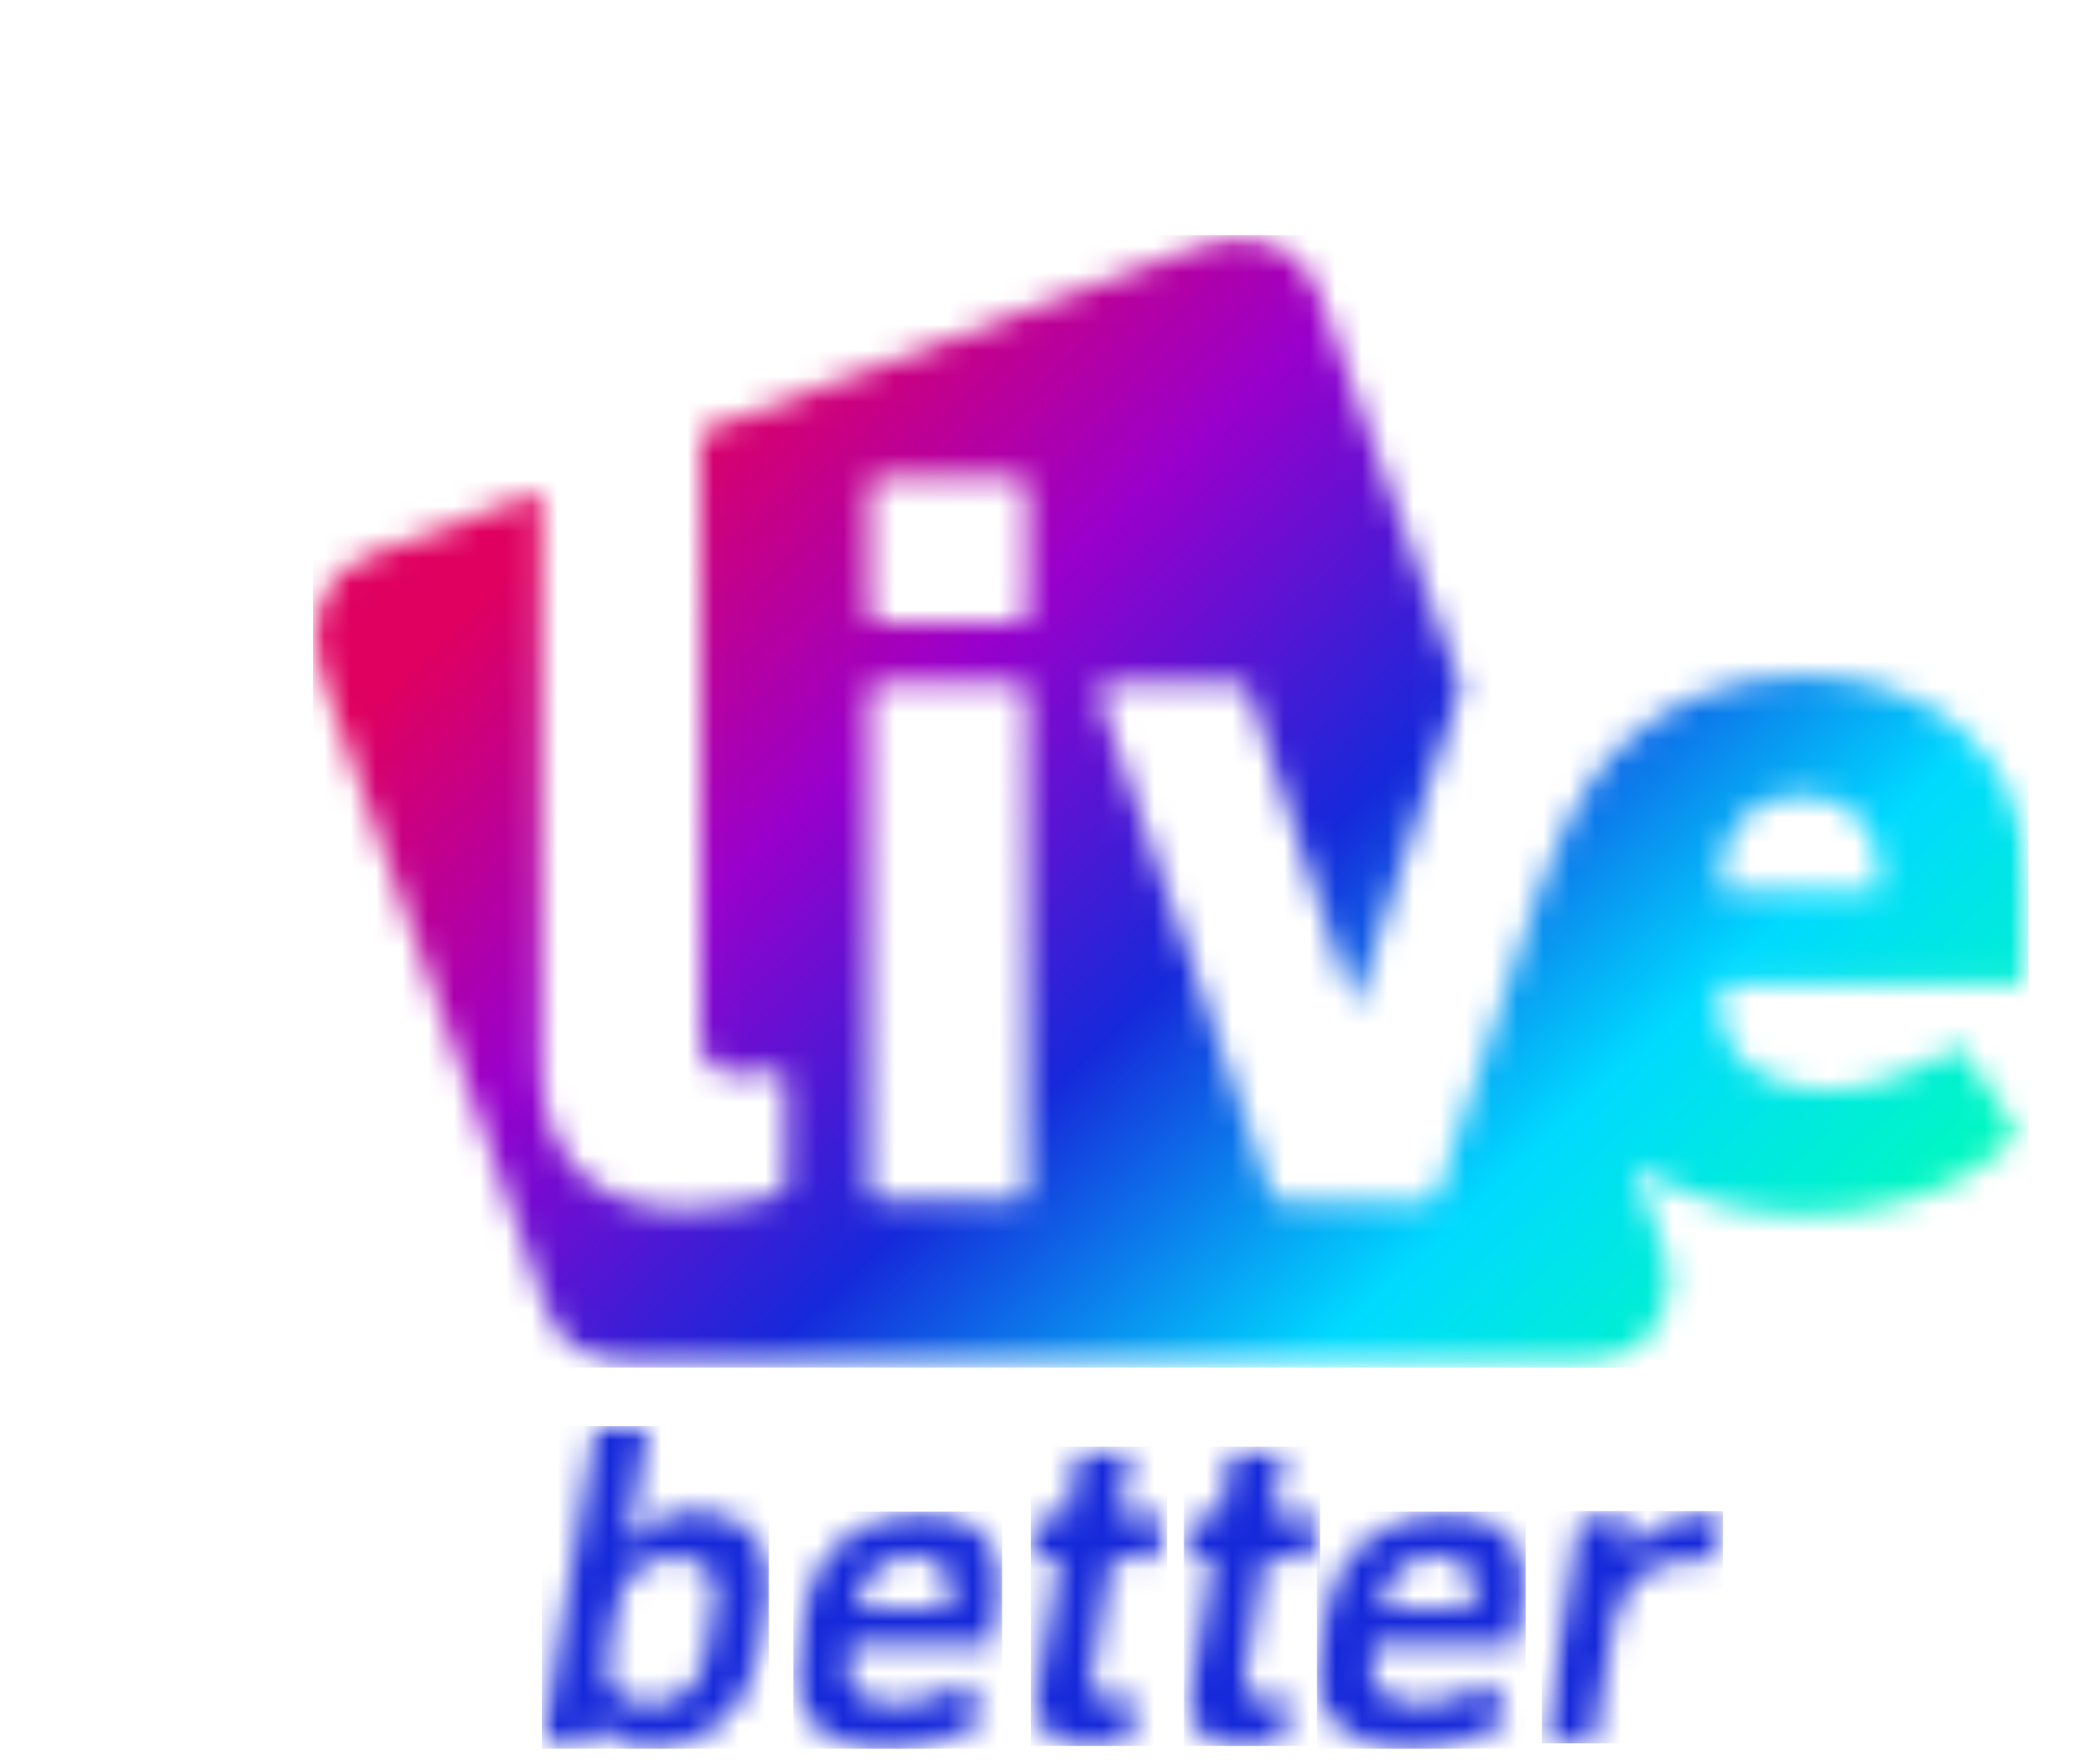 <svg width="80" height="68" viewBox="0 0 80 68" fill="none" xmlns="http://www.w3.org/2000/svg">
<g clip-path="url(#clip0_14_845)">
<mask id="mask0_14_845" style="mask-type:luminance" maskUnits="userSpaceOnUse" x="11" y="8" width="68" height="45">
<path d="M11.745 8.655H78.509V52.734H11.745V8.655Z" fill="white"/>
</mask>
<g mask="url(#mask0_14_845)">
<mask id="mask1_14_845" style="mask-type:luminance" maskUnits="userSpaceOnUse" x="12" y="9" width="67" height="44">
<path d="M46.692 9.331C47.503 9.031 48.397 9.075 49.179 9.447C49.957 9.818 50.56 10.49 50.855 11.316L56.312 26.461C56.317 26.48 56.317 26.5 56.312 26.519L52.314 38.665C52.289 38.752 52.178 38.752 52.145 38.665L48.141 26.611C48.093 26.461 47.957 26.355 47.798 26.355H42.722C42.606 26.36 42.495 26.418 42.428 26.514C42.36 26.611 42.341 26.736 42.379 26.852L49.039 46.074C49.092 46.219 49.223 46.315 49.382 46.315H55.071C55.226 46.315 55.361 46.214 55.414 46.064L59.249 34.613L59.355 34.304C60.664 30.566 62.084 29.137 62.485 28.784C64.291 26.949 66.923 26.05 69.599 26.05C74.037 26.05 78.21 28.736 78.21 34.14V37.588C78.21 37.685 78.171 37.782 78.103 37.849C78.036 37.922 77.944 37.96 77.847 37.96H66.44C66.392 37.96 66.348 37.999 66.348 38.047V38.791C66.348 41.022 68.454 42.041 70.449 42.041C72.004 42.041 74.133 41.254 75.22 40.457C75.302 40.399 75.399 40.38 75.495 40.399C75.592 40.414 75.674 40.471 75.727 40.554L77.674 43.485C77.77 43.64 77.746 43.838 77.616 43.963C75.626 45.895 72.738 46.837 69.676 46.837C67.271 46.837 64.924 46.252 63.156 44.968C63.088 44.91 62.992 44.987 63.026 45.069L64.146 48.179C64.924 50.348 63.354 52.652 61.099 52.652H24.133C22.767 52.652 21.549 51.778 21.081 50.469L12.262 25.679C11.654 23.964 12.528 22.047 14.204 21.424L20.753 18.985C20.782 18.975 20.811 18.98 20.835 18.995C20.859 19.014 20.873 19.038 20.873 19.072V41.138C20.873 43.823 22.279 46.62 26.379 46.62C27.606 46.62 28.963 46.359 30.035 46.054C30.189 46.011 30.296 45.861 30.296 45.697V41.664C30.296 41.558 30.252 41.462 30.18 41.389C30.102 41.322 30.001 41.288 29.895 41.297C29.397 41.355 28.997 41.404 28.523 41.404C27.272 41.404 27.007 40.761 27.007 39.892V16.725C27.007 16.681 27.031 16.647 27.065 16.638L46.692 9.331ZM39.245 26.36H33.87C33.773 26.364 33.681 26.403 33.614 26.471C33.546 26.538 33.507 26.635 33.512 26.732V45.871C33.512 46.079 33.672 46.238 33.87 46.238H39.245C39.443 46.238 39.607 46.074 39.607 45.871V26.732C39.607 26.529 39.443 26.364 39.245 26.36ZM69.449 30.668C67.826 30.668 66.348 31.648 66.348 33.797V34.237C66.348 34.285 66.387 34.328 66.44 34.328H72.356C72.409 34.328 72.443 34.285 72.443 34.237V33.686C72.443 31.609 71.076 30.668 69.454 30.668H69.449ZM39.245 18.42H33.87C33.667 18.425 33.507 18.589 33.512 18.797V23.607C33.512 23.814 33.672 23.974 33.87 23.974H39.245C39.443 23.974 39.607 23.81 39.607 23.607V18.797C39.607 18.589 39.443 18.425 39.245 18.42Z" fill="white"/>
</mask>
<g mask="url(#mask1_14_845)">
<path d="M12.069 9.065H78.21V52.719H12.069V9.065Z" fill="url(#paint0_linear_14_845)"/>
</g>
</g>
<mask id="mask2_14_845" style="mask-type:luminance" maskUnits="userSpaceOnUse" x="20" y="54" width="11" height="14">
<path d="M20.4 54.4H30.291V68H20.4V54.4Z" fill="white"/>
</mask>
<g mask="url(#mask2_14_845)">
<mask id="mask3_14_845" style="mask-type:luminance" maskUnits="userSpaceOnUse" x="20" y="54" width="10" height="14">
<path d="M24.877 54.975C24.93 54.975 24.974 55.028 24.964 55.081L24.21 59.452H24.264C24.916 58.732 25.838 58.268 26.814 58.268C28.456 58.268 29.644 59.215 29.644 60.958C29.644 61.219 29.629 61.456 29.581 61.717C29.465 62.441 29.325 63.161 29.209 63.861C28.823 66.02 27.132 67.411 25.003 67.411C24.235 67.411 23.385 67.049 22.974 66.363C22.965 66.343 22.936 66.348 22.931 66.368L22.771 67.131C22.762 67.174 22.723 67.203 22.68 67.203H20.98C20.955 67.203 20.931 67.189 20.917 67.169C20.898 67.15 20.893 67.121 20.898 67.097L22.974 55.047C22.984 55.004 23.023 54.975 23.066 54.975H24.877ZM25.959 60.017C24.867 60.017 23.959 60.838 23.781 61.924L23.428 63.962C23.404 64.064 23.404 64.185 23.404 64.286C23.404 65.252 24.196 65.696 25.051 65.696C26.123 65.696 26.997 65.044 27.181 63.929L27.548 61.731C27.572 61.63 27.586 61.528 27.586 61.408C27.586 60.442 26.814 60.017 25.959 60.017Z" fill="white"/>
</mask>
<g mask="url(#mask3_14_845)">
<path d="M20.893 54.975H29.644V67.411H20.893V54.975Z" fill="#1629DA"/>
</g>
</g>
<mask id="mask4_14_845" style="mask-type:luminance" maskUnits="userSpaceOnUse" x="30" y="58" width="9" height="10">
<path d="M30.291 58.109H38.883V68H30.291V58.109Z" fill="white"/>
</mask>
<g mask="url(#mask4_14_845)">
<mask id="mask5_14_845" style="mask-type:luminance" maskUnits="userSpaceOnUse" x="30" y="58" width="9" height="10">
<path d="M35.517 58.269C37.192 58.269 38.636 59.123 38.636 60.997C38.636 61.673 38.448 62.625 38.332 63.32C38.322 63.364 38.284 63.398 38.24 63.398H32.817C32.807 63.398 32.797 63.402 32.797 63.412C32.749 63.687 32.681 63.967 32.681 64.238C32.681 65.252 33.522 65.696 34.406 65.696C35.594 65.696 36.637 65.199 37.192 64.928C37.241 64.904 37.294 64.924 37.318 64.967L37.883 66.165C37.902 66.204 37.893 66.247 37.859 66.276C37.101 66.938 35.579 67.411 34.01 67.411C32.247 67.411 30.585 66.551 30.585 64.532C30.585 63.842 30.822 62.813 30.938 62.108C31.358 59.775 33.232 58.269 35.517 58.269ZM35.227 59.998C34.154 59.998 33.435 60.582 33.15 61.543C33.121 61.673 33.073 61.804 33.049 61.944C33.049 61.958 33.063 61.973 33.078 61.973H36.555C36.565 61.973 36.574 61.968 36.574 61.958C36.608 61.736 36.656 61.538 36.656 61.321C36.656 60.427 36.033 59.998 35.227 59.998Z" fill="white"/>
</mask>
<g mask="url(#mask5_14_845)">
<path d="M30.585 58.269H38.636V67.411H30.585V58.269Z" fill="#1629DA"/>
</g>
</g>
<mask id="mask6_14_845" style="mask-type:luminance" maskUnits="userSpaceOnUse" x="38" y="55" width="8" height="13">
<path d="M38.946 55.636H45.127V68H38.946V55.636Z" fill="white"/>
</mask>
<g mask="url(#mask6_14_845)">
<mask id="mask7_14_845" style="mask-type:luminance" maskUnits="userSpaceOnUse" x="39" y="55" width="6" height="13">
<path d="M43.509 55.767C43.562 55.767 43.606 55.815 43.592 55.873L43.152 58.408C43.147 58.428 43.157 58.437 43.171 58.437H44.9C44.958 58.437 44.997 58.49 44.987 58.548L44.751 59.978C44.741 60.021 44.707 60.05 44.659 60.05H42.896C42.886 60.05 42.872 60.06 42.872 60.07L42.09 64.648C42.07 64.735 42.056 64.817 42.056 64.904C42.056 65.368 42.341 65.522 42.761 65.522C43.07 65.522 43.369 65.493 43.678 65.46C43.707 65.455 43.736 65.464 43.756 65.484C43.775 65.503 43.785 65.532 43.78 65.561L43.524 67.106C43.519 67.145 43.49 67.174 43.451 67.179C42.978 67.261 42.471 67.304 42.002 67.304C40.93 67.304 39.96 66.894 39.96 65.643C39.96 65.474 39.96 65.315 39.989 65.15L40.877 60.079C40.877 60.065 40.868 60.05 40.853 60.05H39.829C39.776 60.05 39.733 59.997 39.742 59.944L39.979 58.515C39.984 58.471 40.022 58.437 40.071 58.437H41.133C41.143 58.437 41.148 58.432 41.153 58.423L41.606 55.839C41.611 55.791 41.65 55.767 41.694 55.767H43.509Z" fill="white"/>
</mask>
<g mask="url(#mask7_14_845)">
<path d="M39.742 55.767H44.992V67.304H39.742V55.767Z" fill="#1629DA"/>
</g>
</g>
<mask id="mask8_14_845" style="mask-type:luminance" maskUnits="userSpaceOnUse" x="45" y="55" width="7" height="13">
<path d="M45.127 55.636H51.179V68H45.127V55.636Z" fill="white"/>
</mask>
<g mask="url(#mask8_14_845)">
<mask id="mask9_14_845" style="mask-type:luminance" maskUnits="userSpaceOnUse" x="45" y="55" width="6" height="13">
<path d="M49.411 55.767C49.469 55.767 49.508 55.815 49.498 55.873L49.054 58.408C49.049 58.428 49.059 58.437 49.078 58.437H50.807C50.86 58.437 50.903 58.49 50.889 58.548L50.657 59.978C50.647 60.021 50.609 60.05 50.565 60.05H48.798C48.788 60.05 48.778 60.06 48.778 60.07L47.991 64.648C47.977 64.735 47.962 64.817 47.962 64.904C47.962 65.368 48.242 65.522 48.663 65.522C48.976 65.522 49.271 65.493 49.585 65.46C49.643 65.445 49.691 65.498 49.686 65.561L49.43 67.106C49.421 67.145 49.392 67.174 49.353 67.179C48.885 67.261 48.373 67.304 47.904 67.304C46.832 67.304 45.861 66.894 45.861 65.643C45.861 65.474 45.861 65.315 45.895 65.15L46.779 60.079C46.779 60.065 46.769 60.05 46.76 60.05H45.736C45.678 60.05 45.639 59.997 45.644 59.944L45.886 58.515C45.89 58.471 45.924 58.437 45.968 58.437H47.03C47.045 58.437 47.054 58.432 47.059 58.423L47.508 55.839C47.518 55.796 47.552 55.767 47.595 55.767H49.411Z" fill="white"/>
</mask>
<g mask="url(#mask9_14_845)">
<path d="M45.644 55.767H50.894V67.304H45.644V55.767Z" fill="#1629DA"/>
</g>
</g>
<mask id="mask10_14_845" style="mask-type:luminance" maskUnits="userSpaceOnUse" x="50" y="58" width="10" height="10">
<path d="M50.073 58.109H59.379V68H50.073V58.109Z" fill="white"/>
</mask>
<g mask="url(#mask10_14_845)">
<mask id="mask11_14_845" style="mask-type:luminance" maskUnits="userSpaceOnUse" x="50" y="58" width="9" height="10">
<path d="M55.704 58.269C57.38 58.269 58.824 59.123 58.824 60.997C58.824 61.673 58.636 62.625 58.52 63.32C58.515 63.364 58.476 63.398 58.428 63.398H53.009C52.995 63.398 52.99 63.402 52.985 63.412C52.937 63.687 52.869 63.967 52.869 64.238C52.869 65.252 53.709 65.696 54.603 65.696C55.781 65.696 56.824 65.199 57.385 64.928C57.428 64.904 57.481 64.928 57.505 64.967L58.075 66.165C58.09 66.204 58.08 66.247 58.056 66.276C57.298 66.938 55.767 67.411 54.197 67.411C52.434 67.411 50.773 66.551 50.773 64.532C50.773 63.842 51.01 62.813 51.126 62.108C51.546 59.775 53.429 58.269 55.704 58.269ZM55.424 59.998C54.347 59.998 53.622 60.582 53.342 61.543C53.309 61.673 53.26 61.804 53.246 61.944C53.241 61.958 53.251 61.973 53.265 61.973H56.742C56.752 61.973 56.762 61.968 56.762 61.958C56.8 61.736 56.849 61.538 56.849 61.321C56.849 60.427 56.221 59.998 55.424 59.998Z" fill="white"/>
</mask>
<g mask="url(#mask11_14_845)">
<path d="M50.773 58.269H58.824V67.411H50.773V58.269Z" fill="#1629DA"/>
</g>
</g>
<mask id="mask12_14_845" style="mask-type:luminance" maskUnits="userSpaceOnUse" x="59" y="58" width="9" height="10">
<path d="M59.379 58.109H67.382V68H59.379V58.109Z" fill="white"/>
</mask>
<g mask="url(#mask12_14_845)">
<mask id="mask13_14_845" style="mask-type:luminance" maskUnits="userSpaceOnUse" x="59" y="58" width="8" height="10">
<path d="M65.783 58.249C65.972 58.249 66.165 58.264 66.344 58.288C66.397 58.297 66.43 58.346 66.416 58.394L66.121 60.079C66.112 60.128 66.068 60.161 66.02 60.157C65.769 60.118 65.421 60.118 65.18 60.118C63.566 60.118 62.465 61.118 62.195 62.707L61.437 67.126C61.427 67.169 61.393 67.203 61.345 67.203H59.534C59.505 67.203 59.481 67.189 59.466 67.169C59.447 67.15 59.442 67.121 59.447 67.097L60.925 58.495C60.934 58.452 60.968 58.423 61.012 58.423H62.774C62.832 58.423 62.876 58.476 62.866 58.529L62.63 59.896H62.712C63.368 58.949 64.779 58.249 65.783 58.249Z" fill="white"/>
</mask>
<g mask="url(#mask13_14_845)">
<path d="M59.447 58.249H66.426V67.203H59.447V58.249Z" fill="#1629DA"/>
</g>
</g>
</g>
<defs>
<linearGradient id="paint0_linear_14_845" x1="31.666" y1="10.902" x2="70.847" y2="53.157" gradientUnits="userSpaceOnUse">
<stop stop-color="#DF0060"/>
<stop offset="0.25" stop-color="#9900CC"/>
<stop offset="0.5" stop-color="#1629DA"/>
<stop offset="0.75" stop-color="#00DAFF"/>
<stop offset="1" stop-color="#00FFB2"/>
</linearGradient>
<clipPath id="clip0_14_845">
<rect width="79.127" height="68" fill="white"/>
</clipPath>
</defs>
</svg>
